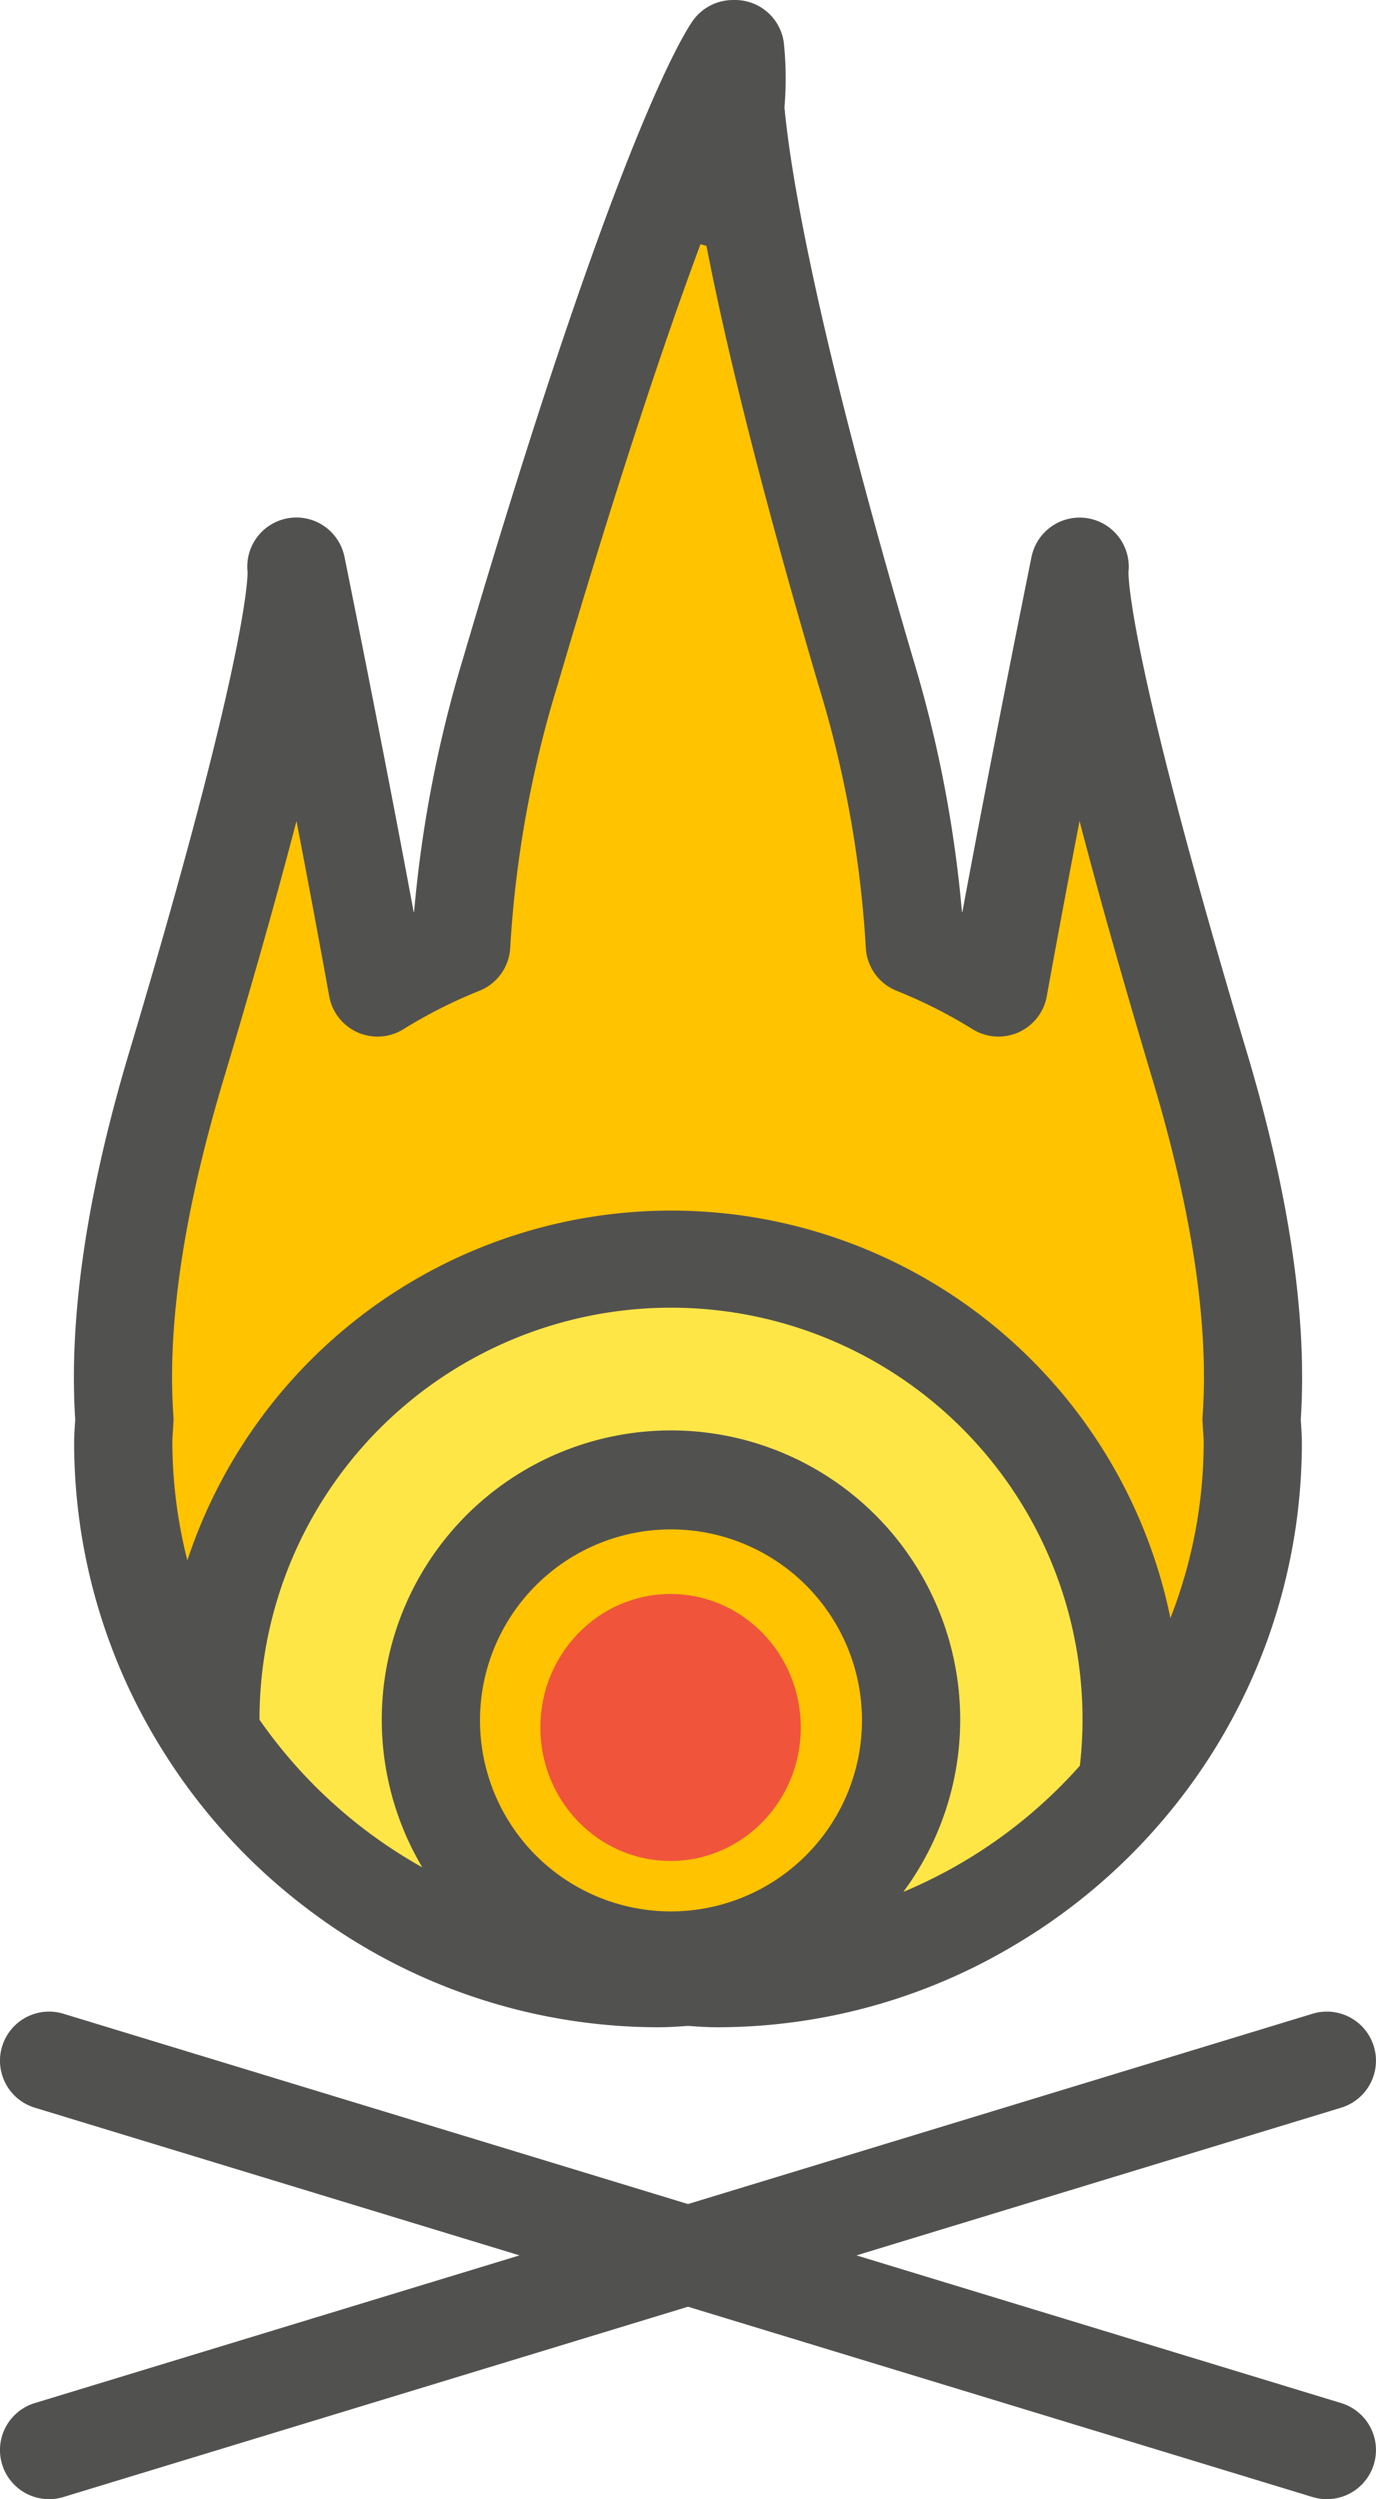 <svg xmlns="http://www.w3.org/2000/svg" width="211.353" height="383.845" viewBox="0 0 211.353 383.845"><g transform="translate(-854 -272.18)"><path d="M2498.676-161.731,2464.562-48.763l-14.629,4.876-11.378-43.074-27.632,98.339L2422.3,72.332,2454,99.964l58.515,8.94,40.636-14.629,26.82-29.258,5.689-53.639-18.692-78.833-8.127-19.505-13.816,33.321-8.94,9.753L2506.823-167.42Z" transform="translate(-1539 466)" fill="#ffc300" stroke="#707070" stroke-width="1"/><path d="M2456.541,94.737l-29.816-23.083V48.571l24.045-33.182,27.892-13.946h23.564l25.488,4.809,20.2,14.908L2563.3,48.571l5.29,17.793V80.791l-20.678,13.946-20.2,5.771-3.847-8.656,12.022-25.488-12.022-25.007-21.64-9.618-25.969,2.885-12.984,13.946-6.732,17.793,6.732,25.488Z" transform="translate(-1539 466)" fill="#ffe647" stroke="#707070" stroke-width="1"/><g transform="translate(665.996 257.19)"><path d="M210.927,233.792c-.063.918-.118,1.835-.118,2.768a89.1,89.1,0,0,0,13.616,47.307,90.306,90.306,0,0,0,21.76,23.953A89.222,89.222,0,0,0,300.6,326.354c1.41,0,2.8-.091,4.188-.19l.307-.021.308.021c1.385.1,2.774.19,4.188.19a89.114,89.114,0,0,0,45.849-12.728,90.3,90.3,0,0,0,24.084-20.879,89.3,89.3,0,0,0,19.862-56.188c0-.932-.058-1.85-.117-2.768l-.051-.78c1.023-15.666-1.768-34.648-8.291-56.438-17.757-59.326-18.183-72.447-18.174-73.724a7.544,7.544,0,0,0-14.892-2.323c-.063.316-5.728,28.181-10.627,54.571a.574.574,0,0,1-.054-.025,192.743,192.743,0,0,0-7.543-39.017c-14.972-50.884-18.8-74.69-19.723-84.592a51.885,51.885,0,0,0-.1-9.918,7.543,7.543,0,0,0-6.878-6.53,6.216,6.216,0,0,0-.762-.021,7.563,7.563,0,0,0-6.246,3.058c-1.111,1.5-11.537,17.019-35.363,98a192.4,192.4,0,0,0-7.543,39.017c-.021.008-.038.017-.054.025-4.9-26.39-10.569-54.256-10.632-54.572a7.541,7.541,0,0,0-14.887,2.323c.008,1.278-.421,14.4-18.174,73.724-6.524,21.788-9.315,40.772-8.3,56.438Zm91.558,74.769a29.337,29.337,0,1,1,29.337-29.337A29.37,29.37,0,0,1,302.485,308.56Zm62.807-22.383a74.946,74.946,0,0,1-27.119,19.385,44.424,44.424,0,1,0-73.884-3.767,75.246,75.246,0,0,1-25.009-22.677,63.208,63.208,0,1,1,126.012,7.06ZM233.719,180.9c4.525-15.115,8.292-28.484,11.242-39.815,1.692,8.807,3.452,18.172,5.026,26.908a7.541,7.541,0,0,0,11.394,5.076,74.765,74.765,0,0,1,11.663-5.9,7.54,7.54,0,0,0,4.748-6.667,171.147,171.147,0,0,1,7.239-40.187c9.487-32.241,16.731-53.709,21.984-67.821a7.725,7.725,0,0,0,.917.244c2.879,14.841,8.065,36.405,17.236,67.577a171.307,171.307,0,0,1,7.24,40.187,7.537,7.537,0,0,0,4.744,6.667,74.564,74.564,0,0,1,11.663,5.9,7.541,7.541,0,0,0,11.393-5.076c1.574-8.736,3.338-18.1,5.03-26.908,2.947,11.331,6.718,24.7,11.242,39.815,6.066,20.266,8.646,37.609,7.661,51.545a7.4,7.4,0,0,0-.013.861l.093,1.509c.037.578.084,1.155.084,1.744a74.224,74.224,0,0,1-5.11,26.953A78.264,78.264,0,0,0,228.2,254.645a74.3,74.3,0,0,1-2.306-18.086c0-.589.042-1.166.084-1.744l.088-1.509a7.3,7.3,0,0,0-.012-.861C225.073,218.509,227.649,201.166,233.719,180.9Z" transform="translate(-11.417 0)" fill="#515150"/><path d="M394.01,694.913l-74.452-22.685,74.452-22.685a7.542,7.542,0,1,0-4.4-14.429l-95.931,29.229-95.935-29.229a7.542,7.542,0,0,0-4.4,14.429L267.8,672.228l-74.457,22.685a7.542,7.542,0,1,0,4.4,14.429l95.935-29.229,95.931,29.229a7.542,7.542,0,1,0,4.4-14.429Z" transform="translate(0 -310.837)" fill="#515150"/></g><ellipse cx="20" cy="20.5" rx="20" ry="20.5" transform="translate(937 517)" fill="#f0543b"/></g></svg>